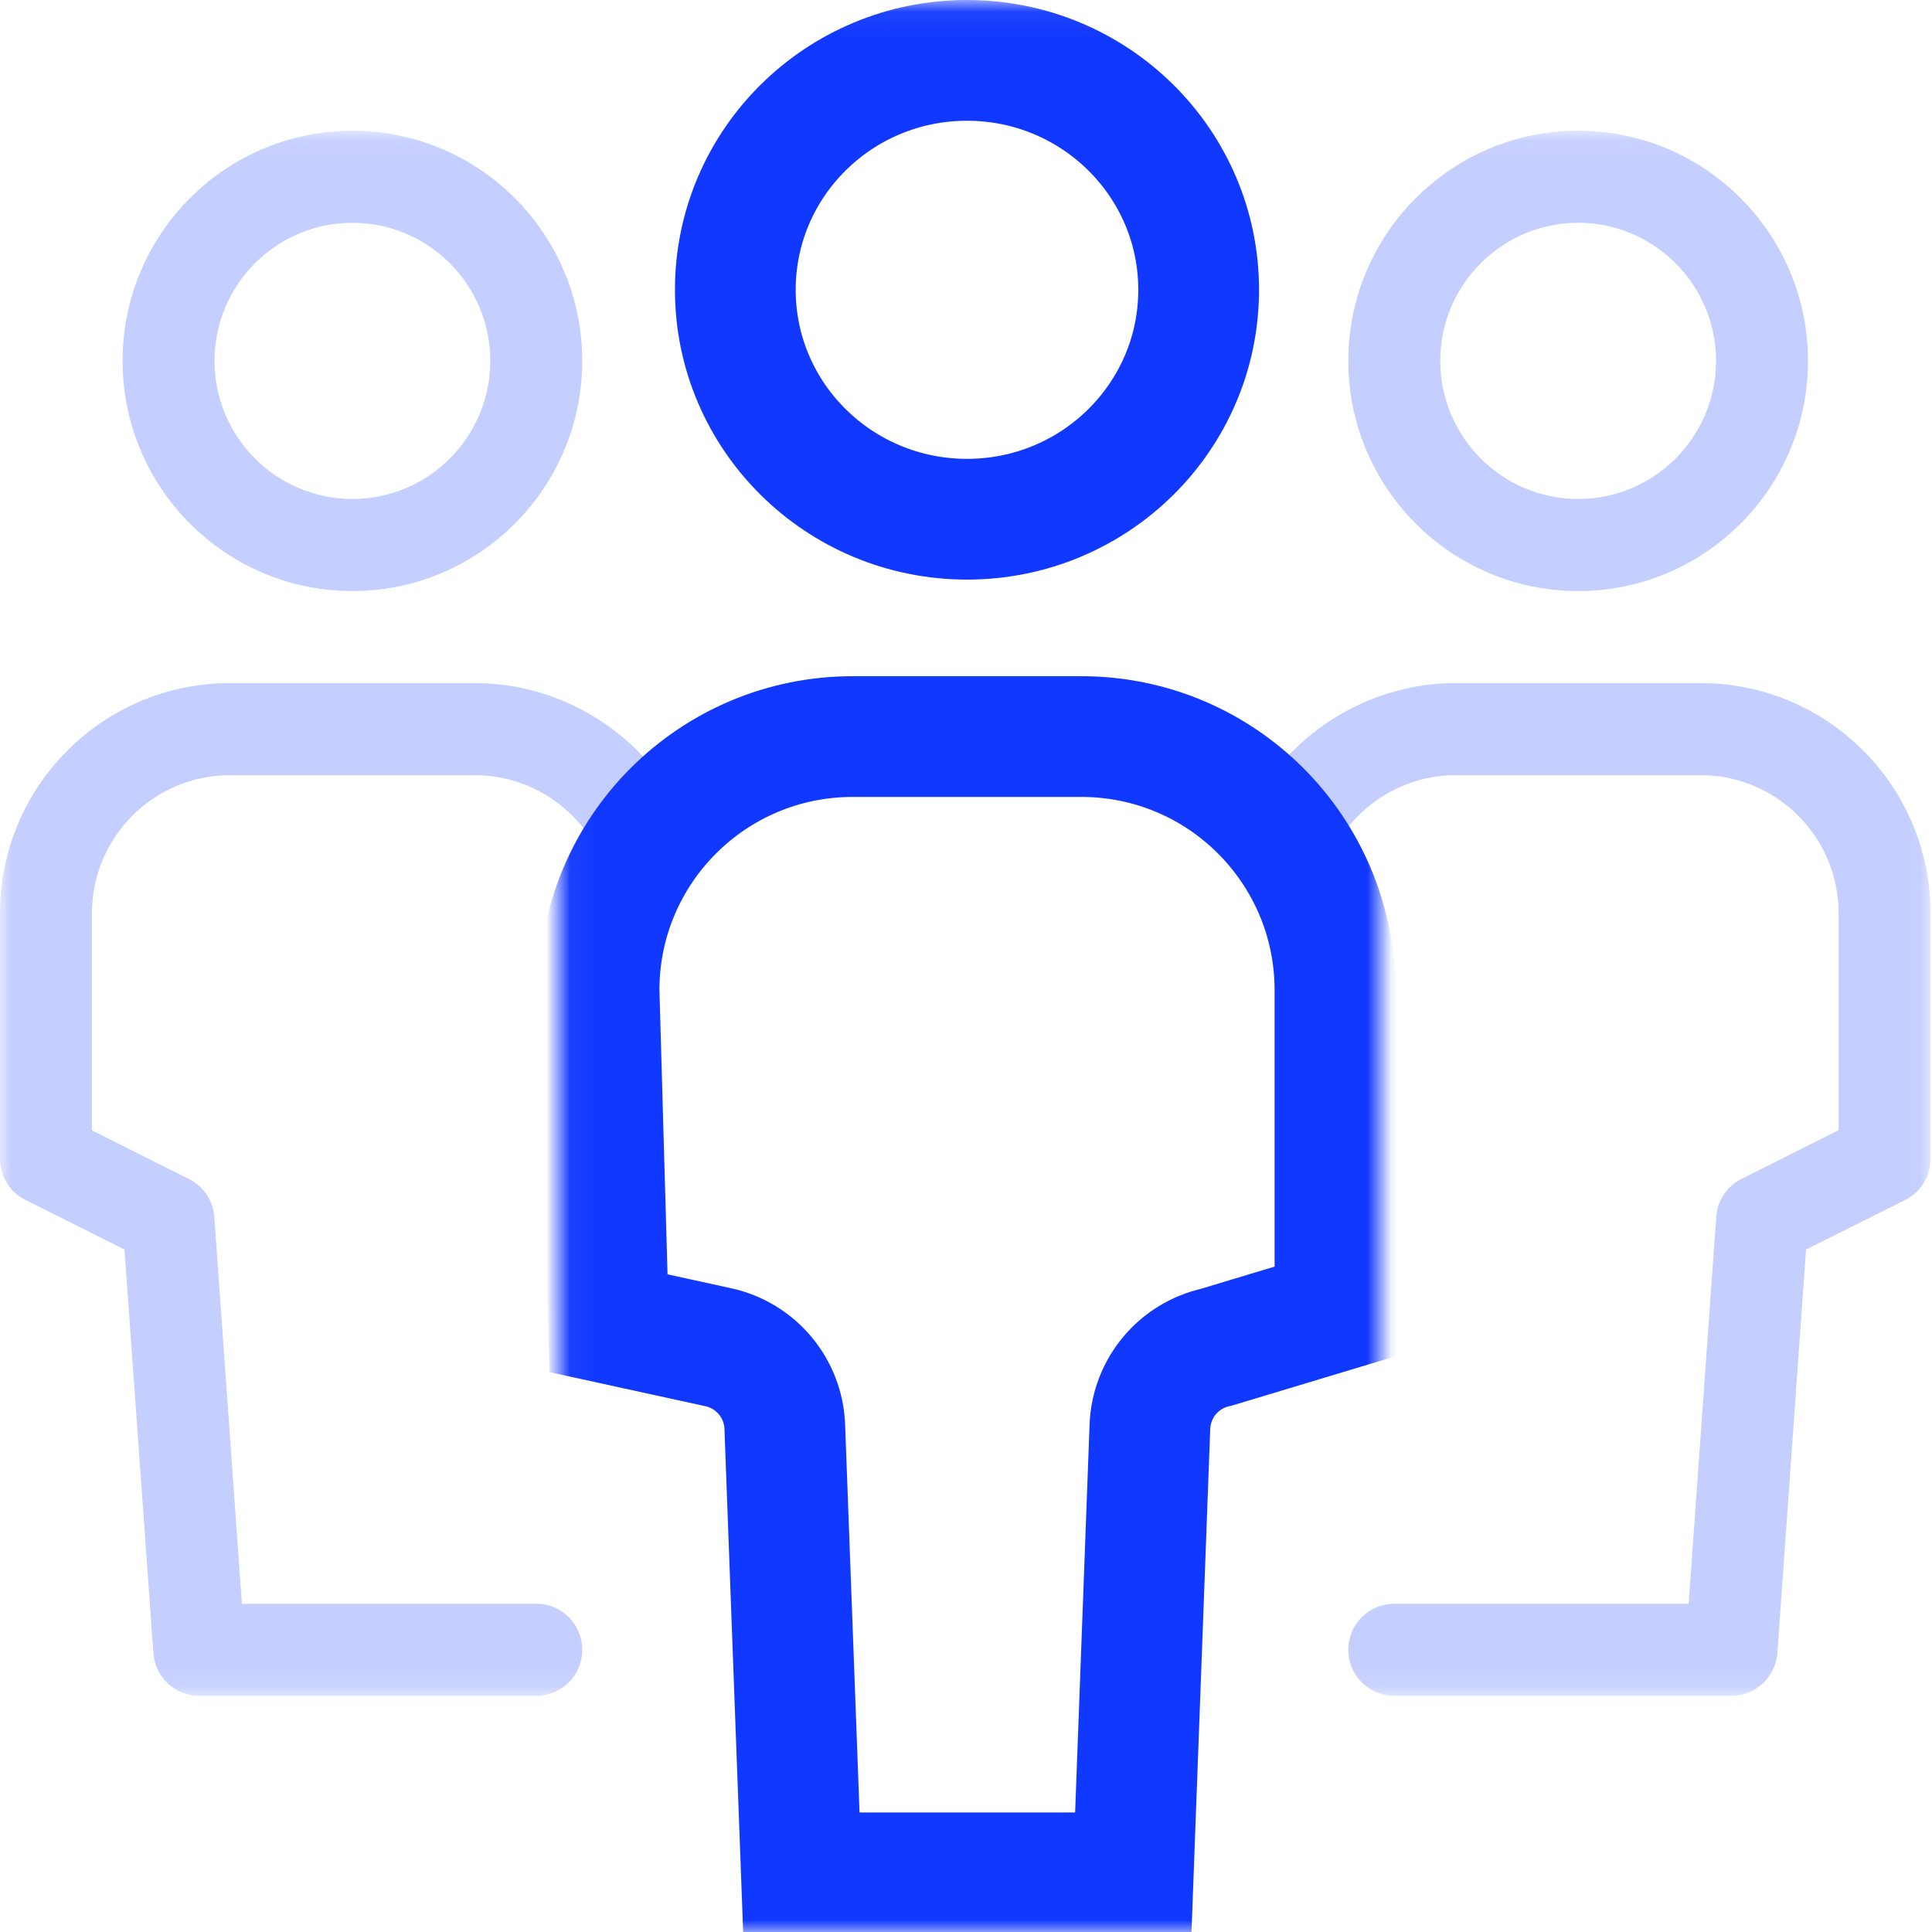 <?xml version="1.0" encoding="UTF-8"?>
<svg width="80px" height="80px" viewBox="0 0 80 80" version="1.1" xmlns="http://www.w3.org/2000/svg" xmlns:xlink="http://www.w3.org/1999/xlink">
    <!-- Generator: Sketch 63.1 (92452) - https://sketch.com -->
    <title>图标</title>
    <desc>Created with Sketch.</desc>
    <defs>
        <polygon id="path-1" points="1.9826518e-05 0.08 79.94 0.08 79.94 64.887 1.9826518e-05 64.887"></polygon>
        <polygon id="path-3" points="0.039 0.06 34.064 0.06 34.064 80 0.039 80"></polygon>
    </defs>
    <g id="页面-1" stroke="none" stroke-width="1" fill="none" fill-rule="evenodd">
        <g id="8联盟计划" transform="translate(-1419, -401)">
            <g id="交易员" transform="translate(363, 137)">
                <g id="编组-5">
                    <g transform="translate(704, 264)">
                        <g id="编组-31" transform="translate(352, 0)">
                            <g id="图标">
                                <g id="编组" transform="translate(0, 5.333)">
                                    <mask id="mask-2" fill="white">
                                        <use xlink:href="#path-1"></use>
                                    </mask>
                                    <g id="Clip-2"></g>
                                    <path d="M65.348,3.892 C62.2,3.892 59.638,6.457 59.638,9.61 C59.638,12.763 62.2,15.329 65.348,15.329 C68.497,15.329 71.058,12.763 71.058,9.61 C71.058,6.457 68.497,3.892 65.348,3.892 M65.348,19.141 C60.098,19.141 55.831,14.868 55.831,9.61 C55.831,4.352 60.098,0.08 65.348,0.08 C70.598,0.08 74.865,4.352 74.865,9.61 C74.865,14.868 70.598,19.141 65.348,19.141 M71.693,64.887 L57.735,64.887 C56.68,64.887 55.831,64.037 55.831,62.981 C55.831,61.925 56.68,61.075 57.735,61.075 L69.924,61.075 L71.066,45.055 C71.114,44.381 71.51,43.785 72.113,43.483 L76.134,41.466 L76.134,32.484 C76.134,29.33 73.572,26.765 70.424,26.765 L60.273,26.765 C58.076,26.765 56.054,28.052 55.11,30.045 C54.658,30.998 53.524,31.403 52.572,30.951 C51.62,30.498 51.216,29.362 51.668,28.409 C53.238,25.097 56.617,22.953 60.273,22.953 L70.424,22.953 C75.674,22.953 79.94,27.226 79.94,32.484 L79.94,42.649 C79.94,43.372 79.536,44.031 78.886,44.357 L74.785,46.406 L73.596,63.116 C73.517,64.117 72.692,64.887 71.693,64.887 M14.592,3.892 C11.444,3.892 8.882,6.457 8.882,9.61 C8.882,12.763 11.444,15.329 14.592,15.329 C17.741,15.329 20.302,12.763 20.302,9.61 C20.302,6.457 17.741,3.892 14.592,3.892 M14.592,19.141 C9.342,19.141 5.076,14.868 5.076,9.61 C5.076,4.352 9.342,0.08 14.592,0.08 C19.842,0.08 24.109,4.352 24.109,9.61 C24.109,14.868 19.842,19.141 14.592,19.141 M22.206,64.887 L8.248,64.887 C7.249,64.887 6.424,64.117 6.352,63.116 L5.155,46.406 L1.047,44.349 C0.404,44.031 1.9826518e-05,43.372 1.9826518e-05,42.649 L1.9826518e-05,32.484 C1.9826518e-05,27.226 4.267,22.953 9.517,22.953 L19.668,22.953 C23.324,22.953 26.702,25.097 28.273,28.409 C28.725,29.362 28.32,30.498 27.368,30.951 C26.417,31.403 25.283,30.998 24.831,30.045 C23.887,28.052 21.865,26.765 19.668,26.765 L9.517,26.765 C6.368,26.765 3.807,29.33 3.807,32.484 L3.807,41.474 L7.828,43.491 C8.43,43.793 8.827,44.389 8.874,45.064 L10.016,61.075 L22.206,61.075 C23.261,61.075 24.109,61.925 24.109,62.981 C24.109,64.037 23.261,64.887 22.206,64.887" id="Fill-1" fill="#1138FF" opacity="0.499" mask="url(#mask-2)"></path>
                                </g>
                                <g id="编组" transform="translate(23.111, 0)">
                                    <mask id="mask-4" fill="white">
                                        <use xlink:href="#path-3"></use>
                                    </mask>
                                    <g id="Clip-4"></g>
                                    <ellipse id="椭圆形" stroke="#1138FF" stroke-width="5" mask="url(#mask-4)" cx="16.93" cy="12" rx="9.593" ry="9.5"></ellipse>
                                    <path d="M21.667,30.5 L12.194,30.5 C9.294,30.5 6.669,31.675 4.769,33.575 C2.869,35.476 1.694,38.101 1.694,41 L2.087,54.792 L6.635,55.787 C7.415,55.958 8.087,56.381 8.572,56.961 C9.057,57.542 9.355,58.279 9.385,59.076 L10.072,77.55 L23.816,77.55 L24.504,59.075 C24.534,58.278 24.831,57.542 25.315,56.962 C25.8,56.382 26.472,55.958 27.251,55.787 L32.167,54.305 L32.167,41 C32.167,38.101 30.991,35.476 29.091,33.575 C27.191,31.675 24.566,30.5 21.667,30.5 Z" id="矩形" stroke="#1138FF" stroke-width="5" mask="url(#mask-4)"></path>
                                </g>
                            </g>
                        </g>
                    </g>
                </g>
            </g>
        </g>
    </g>
</svg>